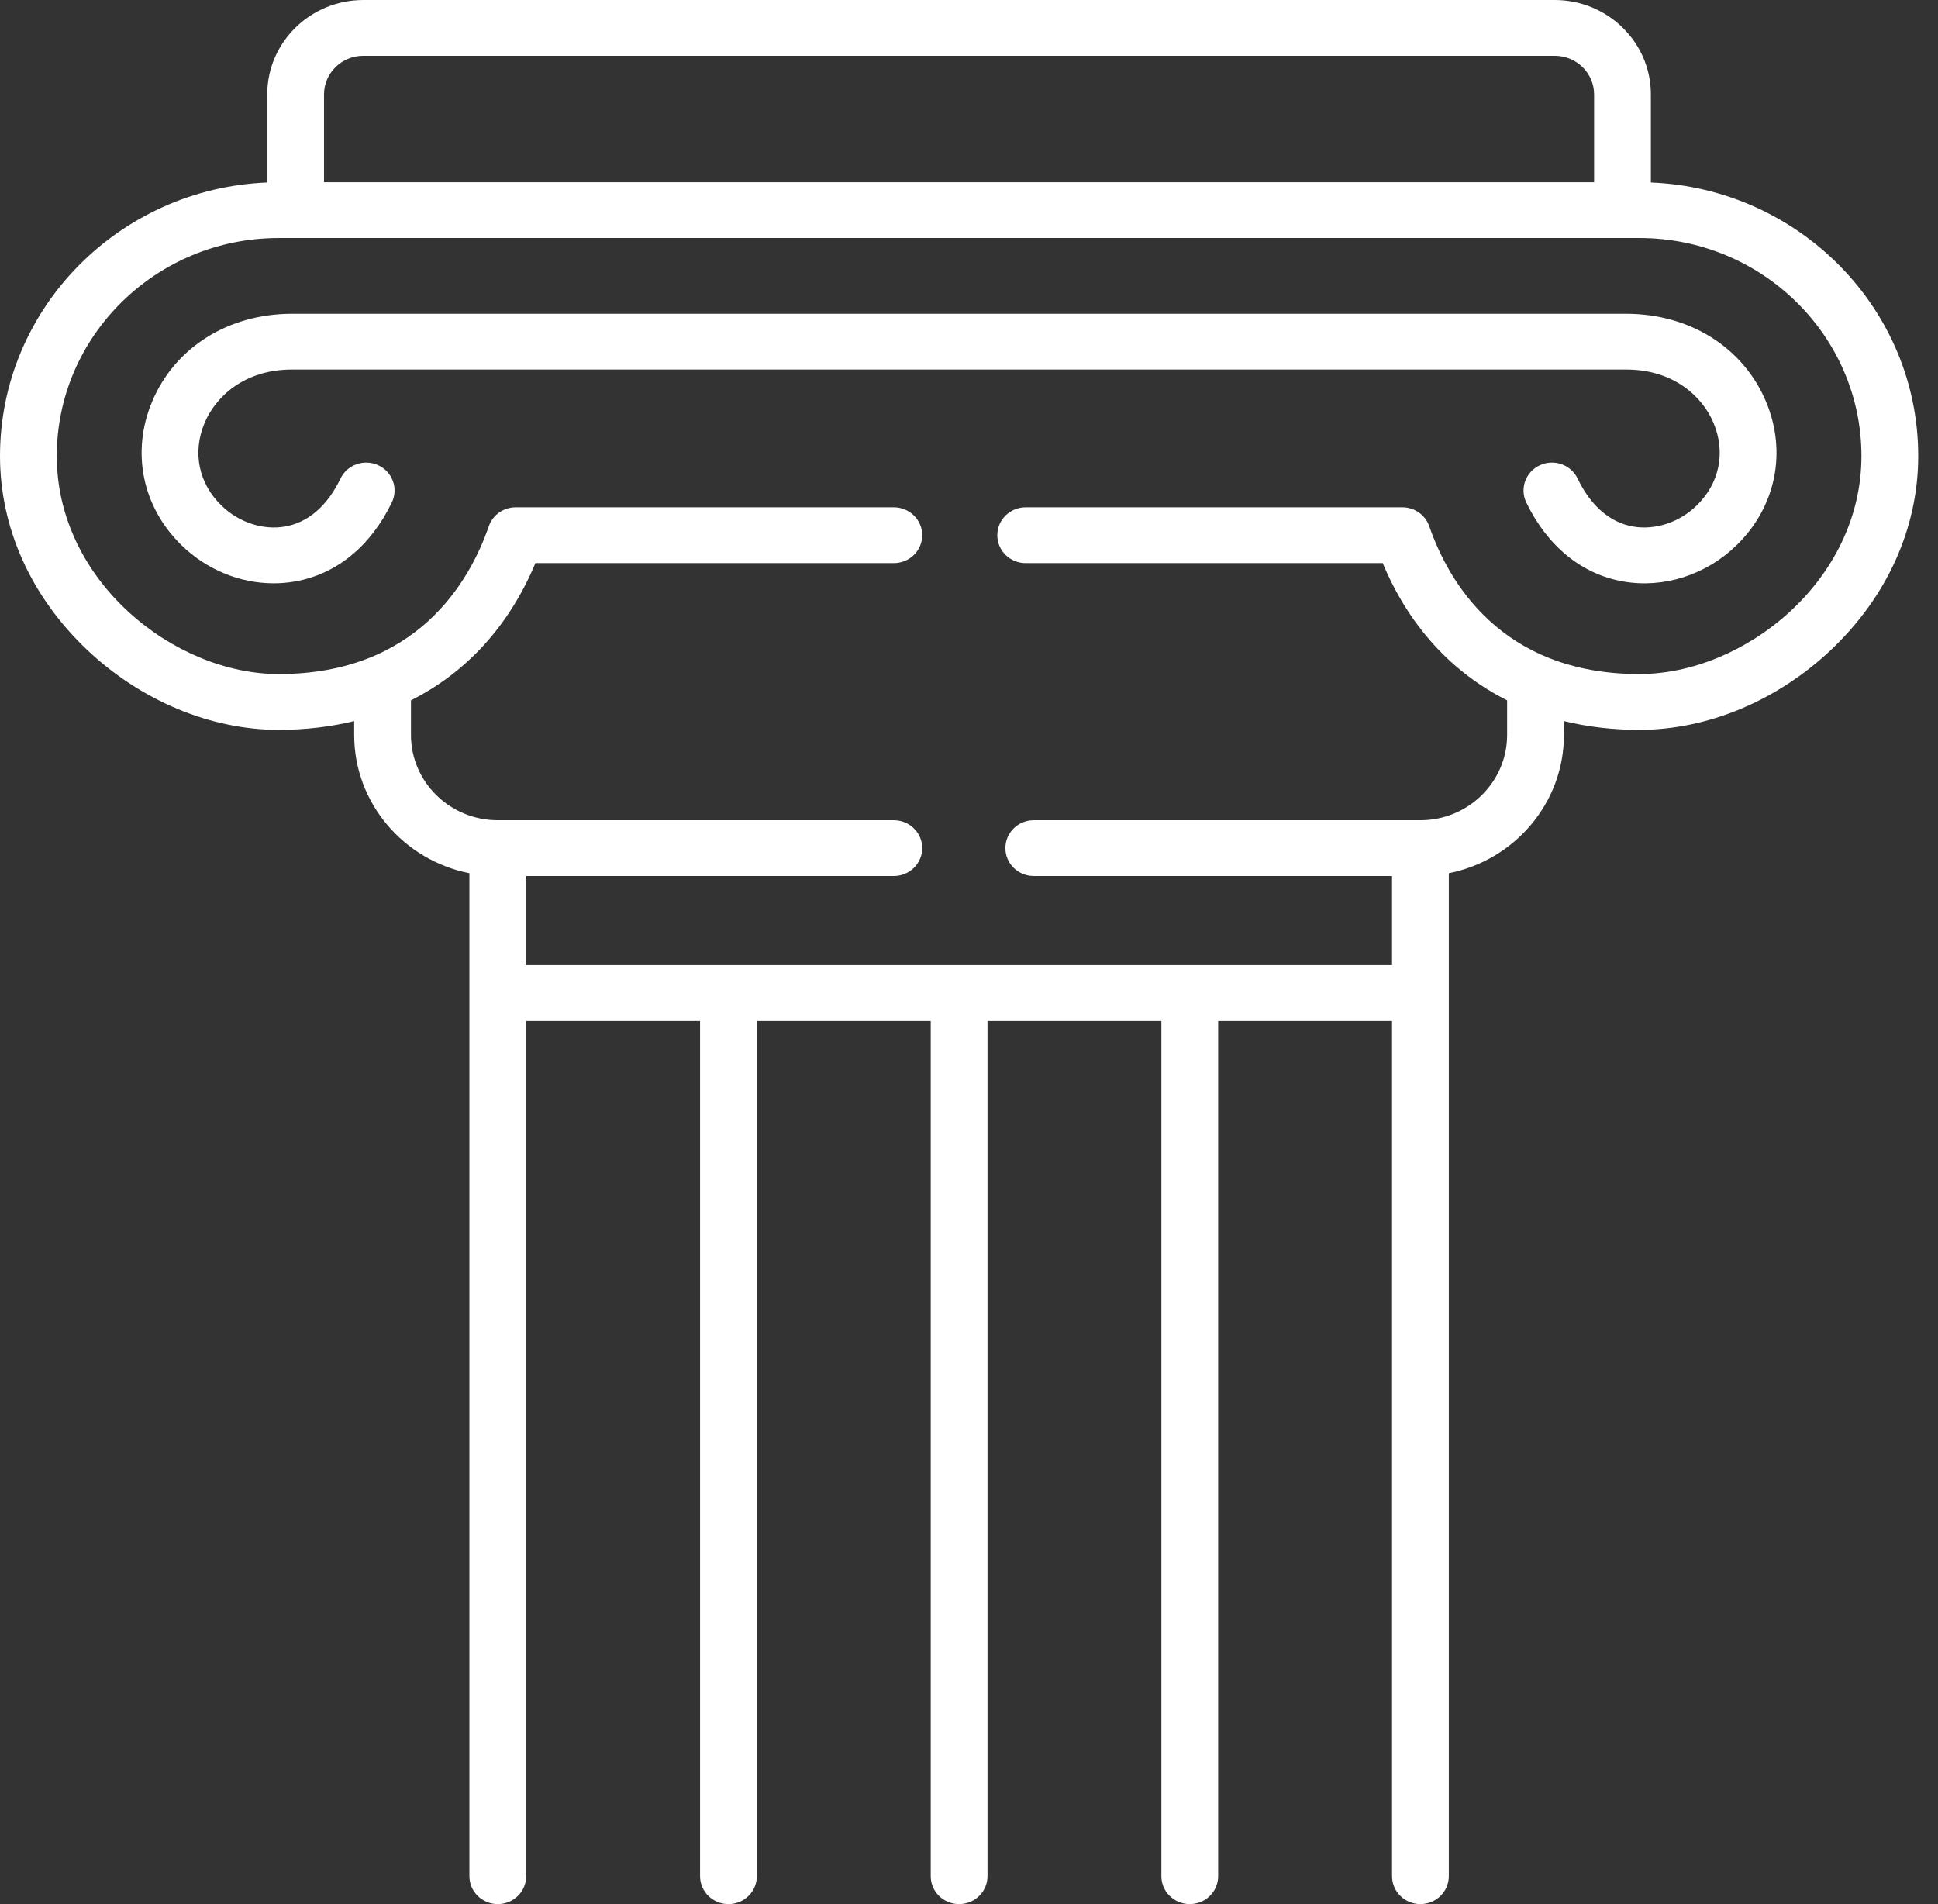 <svg width="57" height="56" viewBox="0 0 57 56" fill="none" xmlns="http://www.w3.org/2000/svg">
<rect x="0" y="0" width="57" height="56" fill="#333333" stroke="none"/>
<path d="M8.584 10.868H47.831C49.24 10.868 50.082 11.681 50.399 12.441C50.761 13.308 50.574 14.217 49.897 14.873C49.392 15.363 48.679 15.598 48.035 15.486C47.353 15.368 46.788 14.88 46.4 14.074C46.202 13.664 45.704 13.489 45.288 13.684C44.871 13.877 44.693 14.367 44.89 14.776C45.511 16.065 46.525 16.891 47.745 17.102C48.93 17.308 50.174 16.911 51.071 16.04C52.228 14.917 52.563 13.299 51.944 11.818C51.276 10.22 49.701 9.228 47.831 9.228H8.584C6.714 9.228 5.138 10.22 4.471 11.818C3.852 13.3 4.187 14.917 5.344 16.04C6.085 16.759 7.063 17.155 8.049 17.155C8.256 17.155 8.464 17.138 8.67 17.102C9.89 16.891 10.904 16.065 11.525 14.776C11.722 14.366 11.544 13.877 11.127 13.684C10.711 13.49 10.213 13.664 10.015 14.074C9.627 14.88 9.061 15.368 8.38 15.486C7.736 15.598 7.023 15.363 6.518 14.873C5.841 14.217 5.654 13.308 6.016 12.441C6.333 11.681 7.175 10.868 8.584 10.868Z" fill="white"/>
<path d="M48.555 5.367V2.775C48.555 1.245 47.286 0 45.727 0H10.687C9.128 0 7.86 1.245 7.86 2.775V5.367C3.496 5.542 0 9.082 0 13.412C0 15.525 0.912 17.551 2.567 19.117C4.145 20.609 6.197 21.465 8.196 21.465C8.979 21.465 9.721 21.377 10.417 21.207V21.614C10.417 23.621 11.876 25.3 13.806 25.682V55.18C13.806 55.633 14.18 56 14.641 56C15.102 56 15.476 55.633 15.476 55.18V30.025H20.59V55.18C20.59 55.633 20.964 56 21.425 56C21.886 56 22.26 55.633 22.26 55.18V30.025H27.374V55.18C27.374 55.633 27.748 56 28.209 56C28.67 56 29.044 55.633 29.044 55.18V30.025H34.158V55.18C34.158 55.633 34.532 56 34.993 56C35.454 56 35.828 55.633 35.828 55.18V30.025H40.942V55.18C40.942 55.633 41.316 56 41.777 56C42.238 56 42.612 55.633 42.612 55.18V25.682C44.541 25.3 45.998 23.621 45.998 21.614V21.207C46.694 21.377 47.436 21.465 48.218 21.465C50.218 21.465 52.271 20.609 53.849 19.117C55.506 17.551 56.418 15.525 56.418 13.412C56.418 9.082 52.92 5.542 48.555 5.367ZM9.53 2.775C9.53 2.149 10.049 1.641 10.687 1.641H45.727C46.366 1.641 46.885 2.149 46.885 2.775V5.359H9.53V2.775ZM48.218 19.824C44.149 19.824 42.599 17.1 42.037 15.477C41.922 15.144 41.604 14.92 41.247 14.92H30.167C29.705 14.92 29.332 15.288 29.332 15.741C29.332 16.194 29.705 16.561 30.167 16.561H40.668C41.436 18.404 42.698 19.779 44.327 20.597V21.614C44.327 22.997 43.183 24.123 41.777 24.123H30.405C29.943 24.123 29.57 24.49 29.57 24.943C29.57 25.396 29.943 25.764 30.405 25.764H40.942V28.385H15.476V25.764H26.289C26.75 25.764 27.124 25.396 27.124 24.943C27.124 24.49 26.75 24.123 26.289 24.123H14.641C13.233 24.123 12.087 22.997 12.087 21.614V20.597C13.717 19.779 14.979 18.404 15.747 16.561H26.289C26.75 16.561 27.124 16.194 27.124 15.741C27.124 15.288 26.75 14.92 26.289 14.92H15.168C14.81 14.92 14.492 15.144 14.377 15.477C13.816 17.1 12.266 19.824 8.196 19.824C5.116 19.824 1.67 17.082 1.67 13.412C1.67 9.876 4.598 7 8.196 7H48.218C51.819 7 54.748 9.876 54.748 13.412C54.748 17.082 51.301 19.824 48.218 19.824Z" fill="white"/>
</svg>
